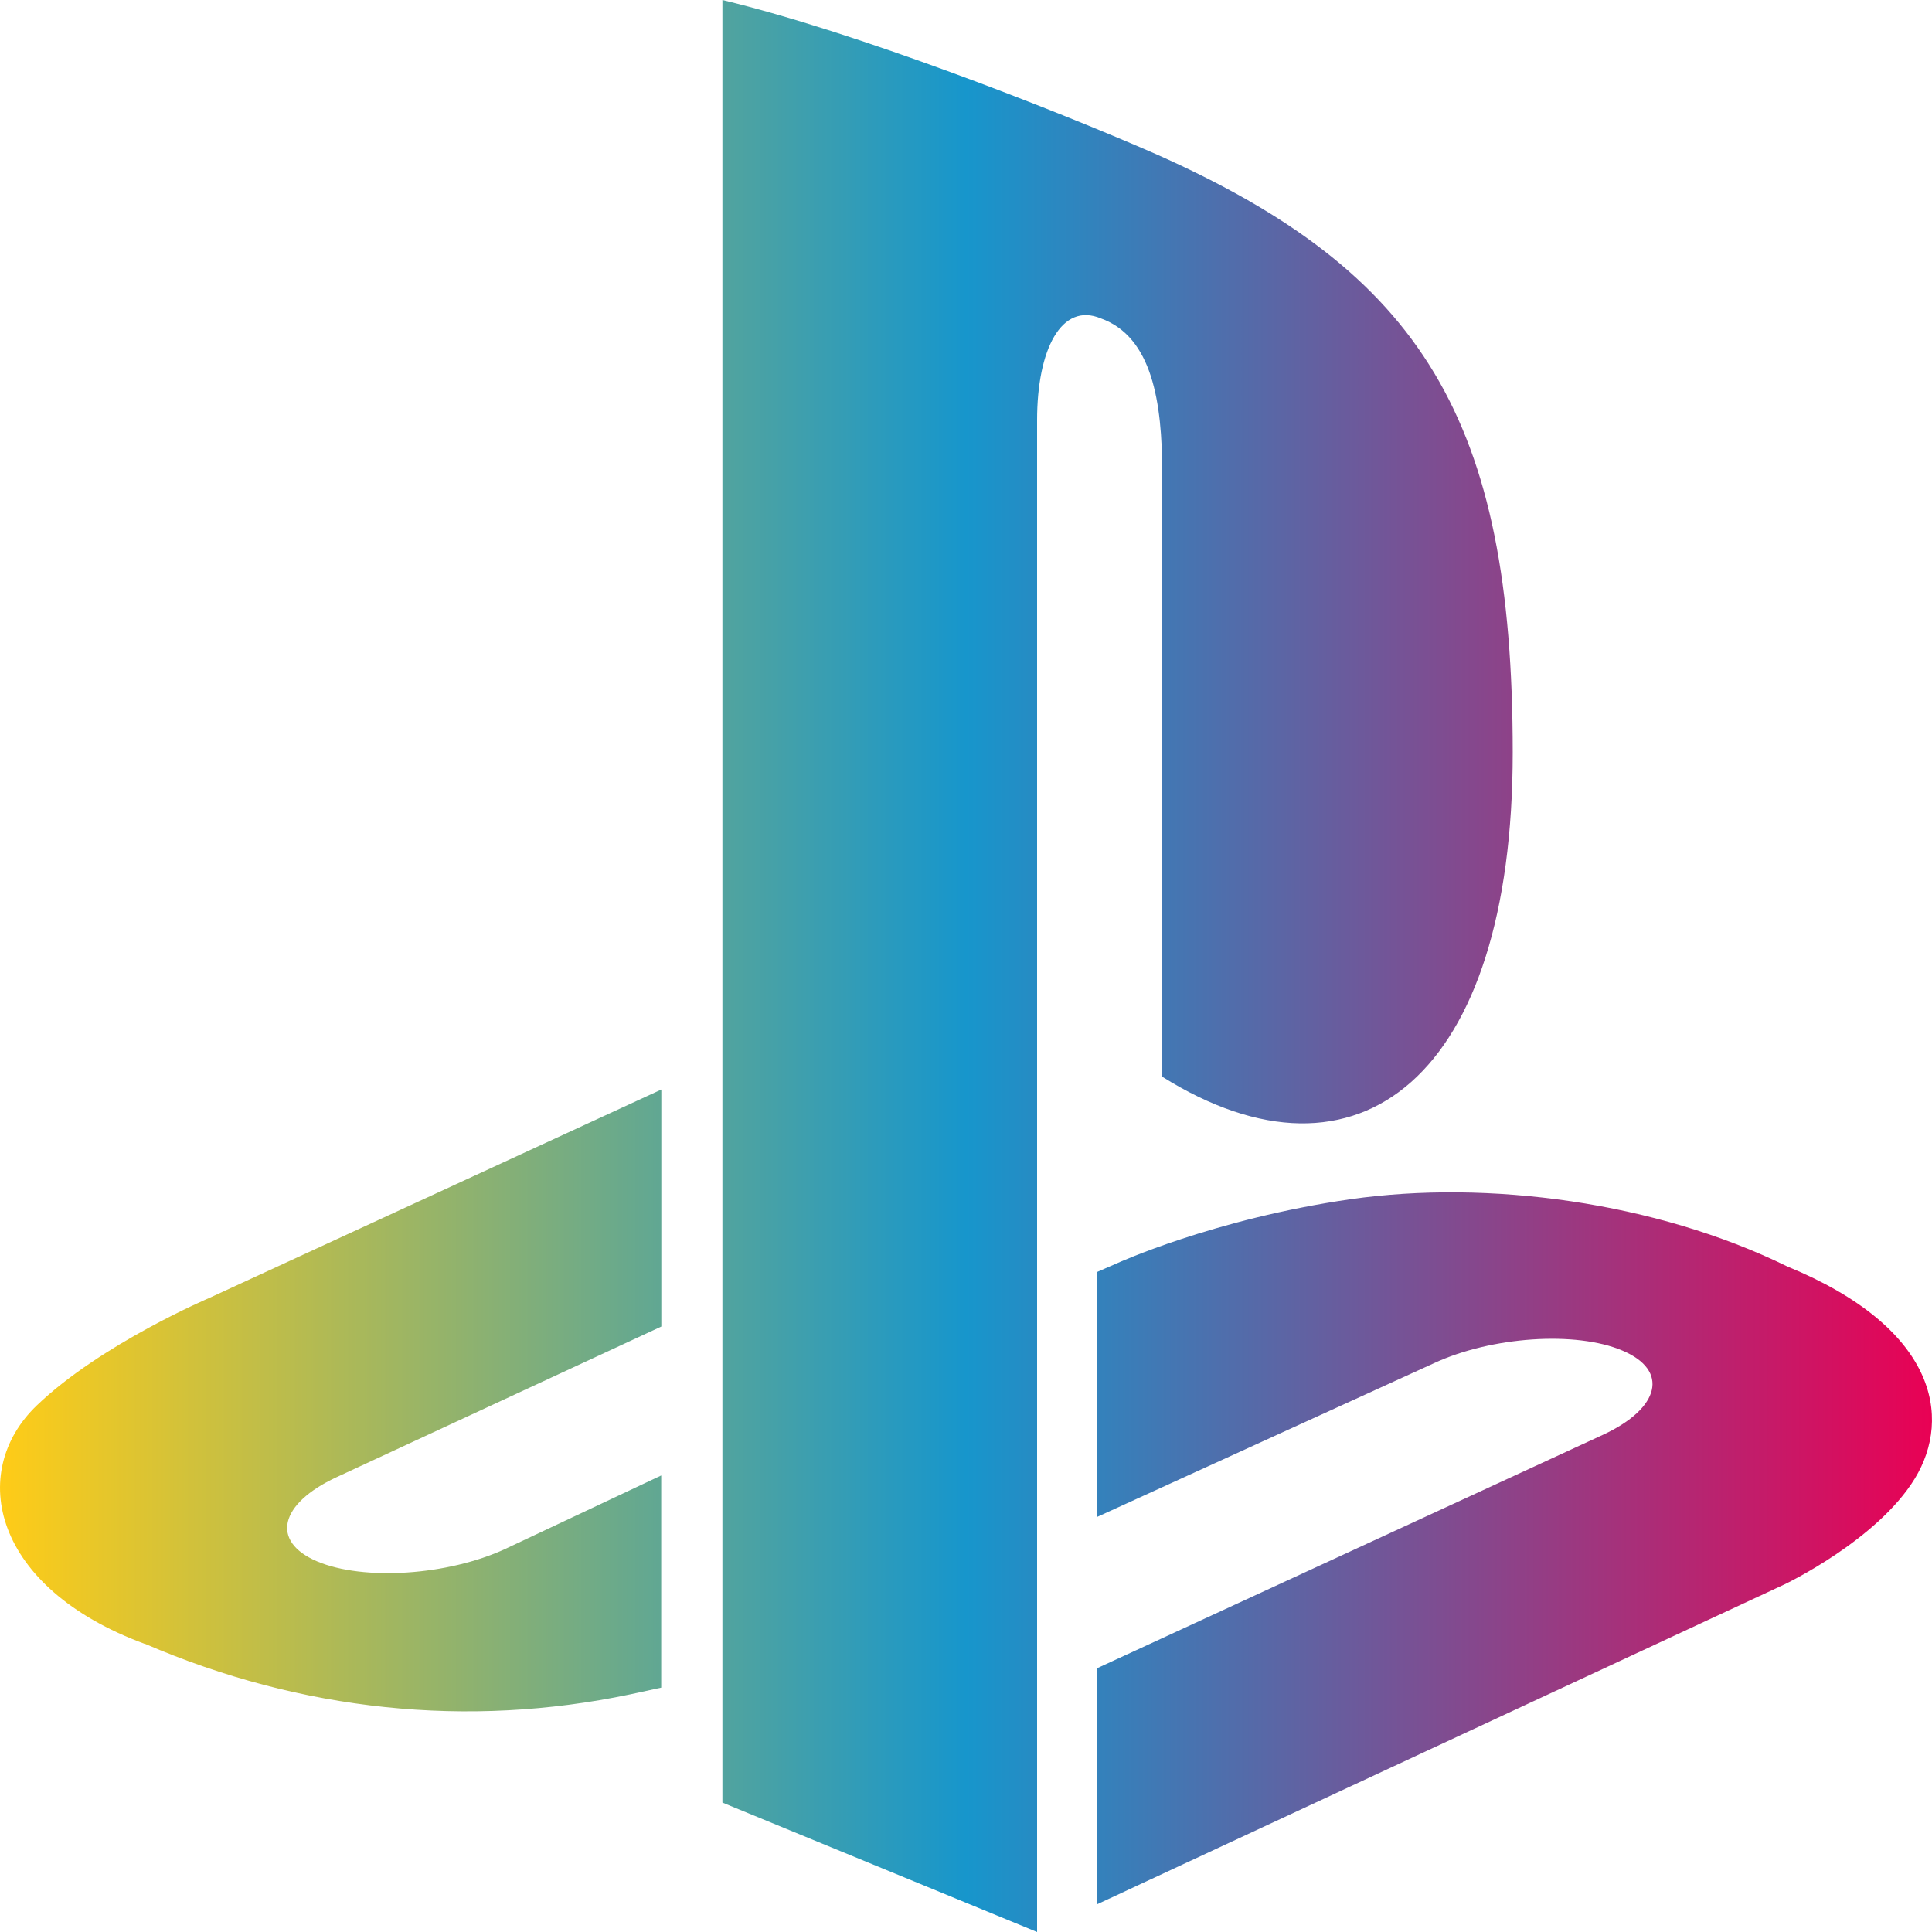 <svg width="150" height="150" viewBox="0 0 50 50" fill="none" xmlns="http://www.w3.org/2000/svg">
<path d="M49.555 38.266C48.577 39.866 46.184 41.003 46.184 41.003L28.384 49.287V43.178L41.484 37.133C42.971 36.444 43.199 35.464 41.99 34.954C40.784 34.44 38.599 34.59 37.115 35.278L28.384 39.262V32.922L28.887 32.703C28.887 32.703 31.409 31.545 34.956 31.035C38.502 30.529 42.846 31.104 46.255 32.776C50.099 34.355 50.53 36.671 49.555 38.266V38.266ZM30.078 27.869V12.24C30.078 10.406 29.818 8.717 28.49 8.24C27.471 7.814 26.84 9.041 26.84 10.871V50L18.696 46.651V0C22.159 0.834 27.203 2.802 29.915 3.988C36.812 7.053 39.149 10.871 39.149 19.475C39.149 27.861 35.156 31.039 30.078 27.865V27.869ZM3.753 42.546C-0.191 41.096 -0.847 38.1 0.95 36.375C2.612 34.78 5.437 33.582 5.437 33.582L17.115 28.197V34.331L8.709 38.23C7.228 38.918 7 39.894 8.206 40.408C9.412 40.918 11.596 40.773 13.081 40.084L17.112 38.185V43.676L16.309 43.85C12.103 44.732 7.795 44.283 3.753 42.542V42.546Z" fill="url(#paint0_linear_3_34)"/>
<defs>
<linearGradient id="paint0_linear_3_34" x1="0" y1="25" x2="50" y2="25" gradientUnits="userSpaceOnUse">
<stop stop-color="#FFCC17"/>
<stop offset="0.5" stop-color="#1796CC"/>
<stop offset="1" stop-color="#E90154"/>
</linearGradient>
</defs>
</svg>
